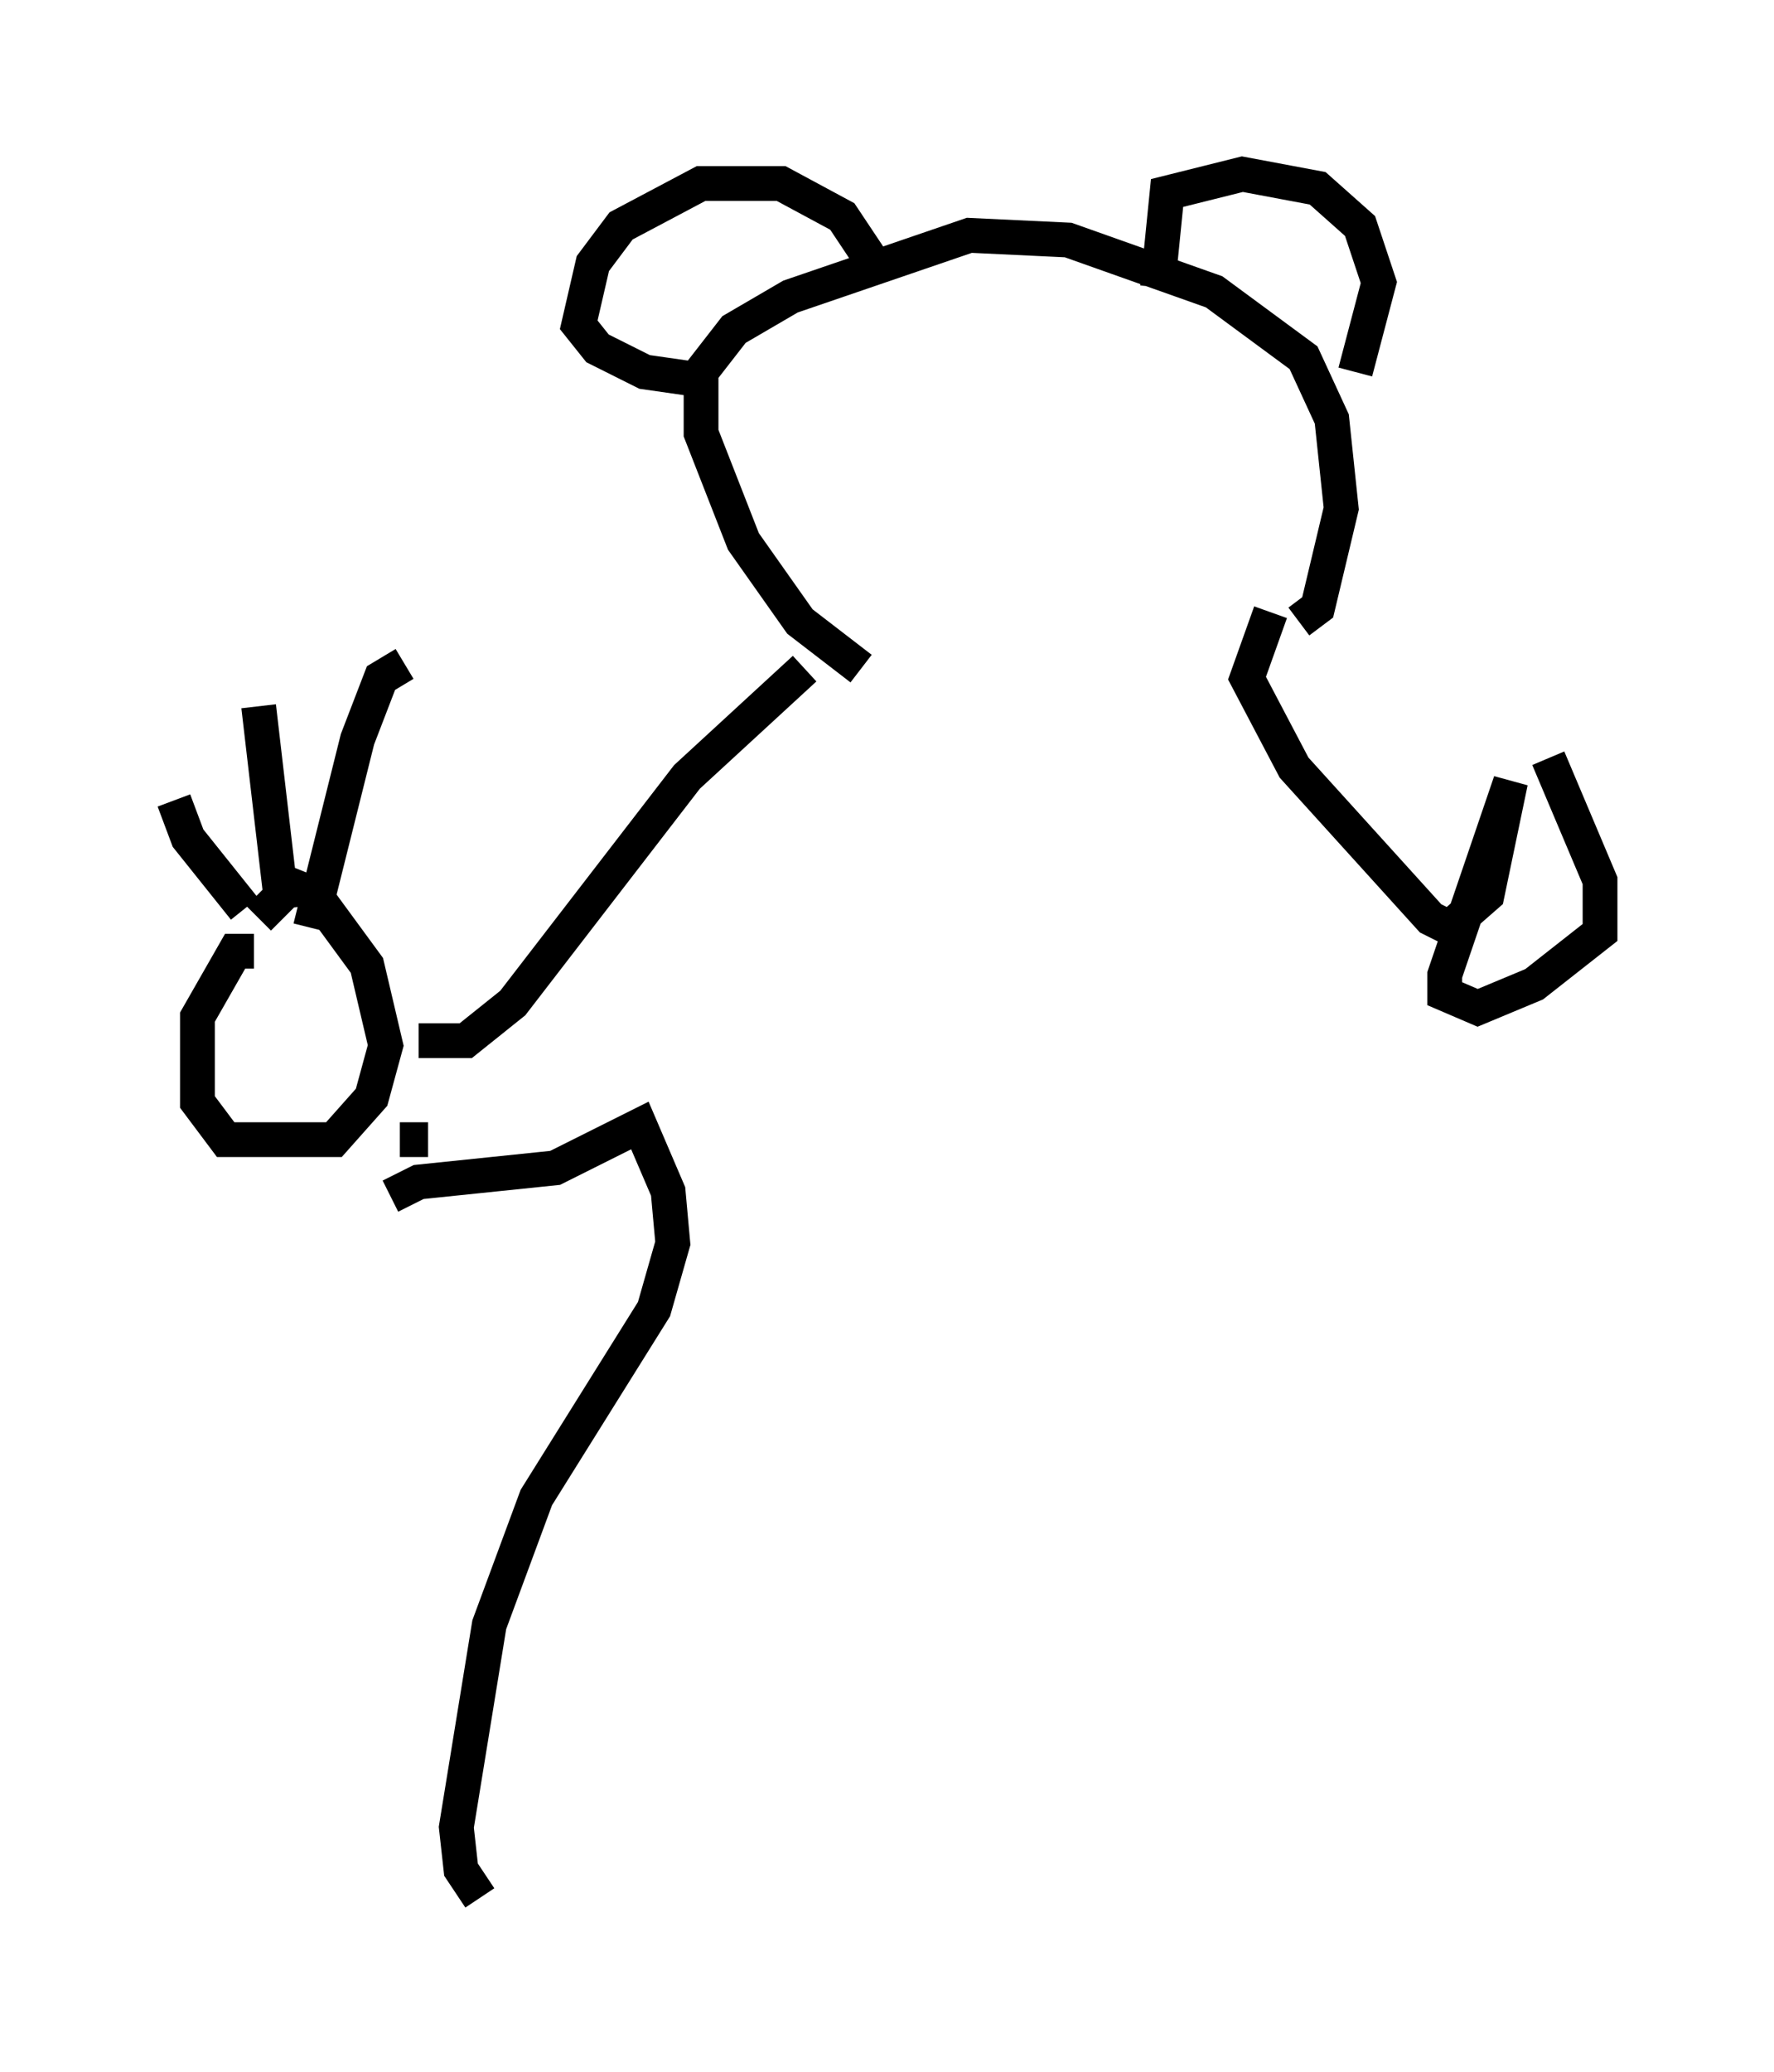 <?xml version="1.0" encoding="utf-8" ?>
<svg baseProfile="full" height="59.526" version="1.1" width="51.001" xmlns="http://www.w3.org/2000/svg" xmlns:ev="http://www.w3.org/2001/xml-events" xmlns:xlink="http://www.w3.org/1999/xlink"><defs /><rect fill="white" height="59.526" width="51.001" x="0" y="0" /><path d="M5.677, 24.08 m-0.677, -1.083 l0.406, 1.083 1.624, 2.03 m0.406, -5.819 l0.677, 5.819 m3.518, -7.036 l-0.677, 0.406 -0.677, 1.759 l-1.353, 5.413 m-1.624, 0.677 l-0.541, 0.0 -1.083, 1.894 l0.0, 2.436 0.812, 1.083 l3.112, 0.0 1.083, -1.218 l0.406, -1.488 -0.541, -2.3 l-1.488, -2.03 -0.677, -0.271 l-0.947, 0.947 m4.059, 6.36 l0.812, 0.0 m-0.271, -2.842 l1.353, 0.0 1.353, -1.083 l5.007, -6.495 3.383, -3.112 m-11.908, 15.155 l0.812, -0.406 3.924, -0.406 l2.436, -1.218 0.812, 1.894 l0.135, 1.488 -0.541, 1.894 l-3.383, 5.413 -1.353, 3.654 l-0.947, 5.819 0.135, 1.218 l0.541, 0.812 m10.961, -35.318 l-1.759, -1.353 -1.624, -2.3 l-1.218, -3.112 0.0, -1.759 l0.947, -1.218 1.624, -0.947 l5.142, -1.759 2.842, 0.135 l4.195, 1.488 2.571, 1.894 l0.812, 1.759 0.271, 2.571 l-0.677, 2.842 -0.541, 0.406 m-12.314, -10.419 l-0.812, -1.218 -1.759, -0.947 l-2.3, 0.0 -2.3, 1.218 l-0.812, 1.083 -0.406, 1.759 l0.541, 0.677 1.353, 0.677 l1.894, 0.271 m12.855, -2.706 l0.271, -2.706 2.165, -0.541 l2.165, 0.406 1.218, 1.083 l0.541, 1.624 -0.677, 2.571 m-2.436, 6.901 l-0.677, 1.894 1.353, 2.571 l3.924, 4.33 0.541, 0.271 l1.083, -0.947 0.677, -3.248 l-1.894, 5.548 0.0, 0.541 l0.947, 0.406 1.624, -0.677 l1.894, -1.488 0.0, -1.488 l-1.488, -3.518 " fill="none" stroke="black" stroke-width="1" /></svg>